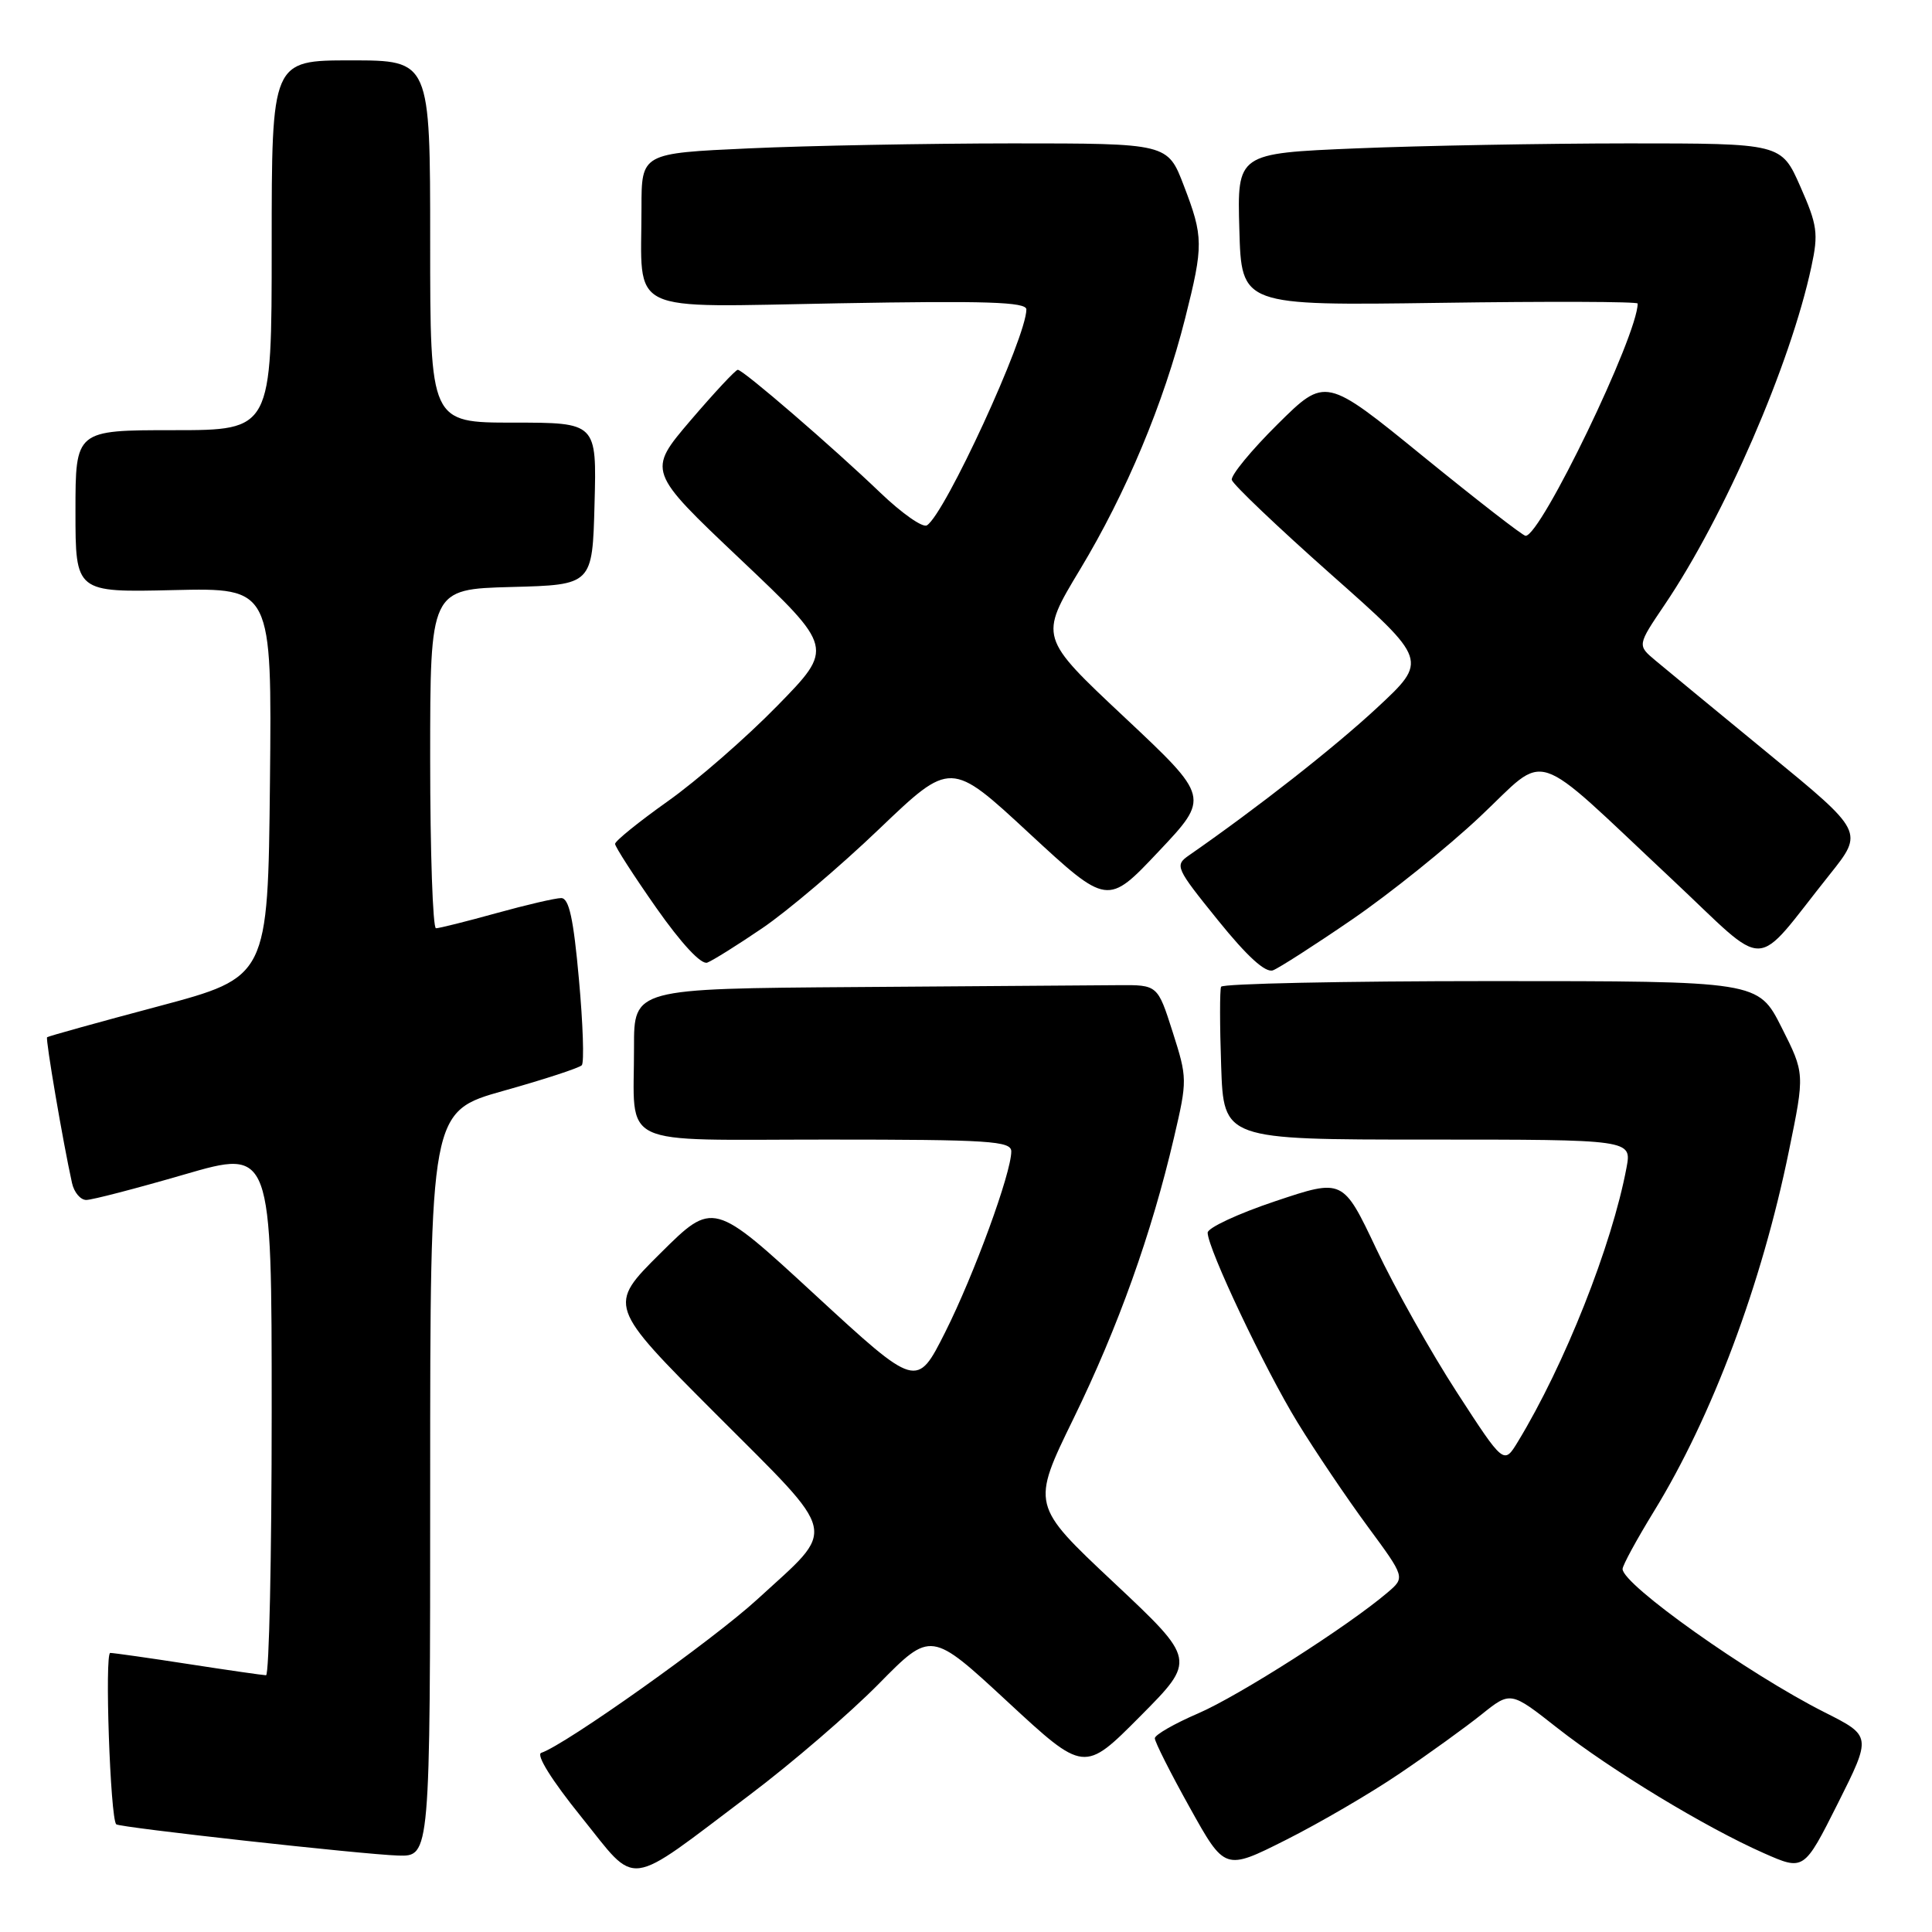 <?xml version="1.0" encoding="UTF-8" standalone="no"?>
<!DOCTYPE svg PUBLIC "-//W3C//DTD SVG 1.1//EN" "http://www.w3.org/Graphics/SVG/1.1/DTD/svg11.dtd" >
<svg xmlns="http://www.w3.org/2000/svg" xmlns:xlink="http://www.w3.org/1999/xlink" version="1.1" viewBox="0 0 256 256">
 <g >
 <path fill="currentColor"
d=" M 99.33 237.84 C 104.93 233.62 112.62 227.00 116.43 223.13 C 123.36 216.09 123.36 216.09 133.51 225.49 C 143.66 234.89 143.66 234.89 151.08 227.42 C 158.50 219.95 158.50 219.95 147.58 209.69 C 136.65 199.43 136.65 199.43 142.25 187.96 C 148.18 175.80 152.59 163.47 155.56 150.73 C 157.34 143.12 157.33 142.84 155.38 136.73 C 153.39 130.50 153.39 130.50 148.19 130.54 C 145.34 130.56 129.72 130.67 113.50 130.79 C 84.00 131.00 84.00 131.00 84.01 138.75 C 84.04 152.27 81.39 151.00 109.62 151.00 C 131.13 151.00 134.00 151.19 134.00 152.57 C 134.00 155.43 129.06 168.93 125.24 176.53 C 121.48 183.99 121.48 183.99 107.99 171.56 C 94.50 159.12 94.50 159.12 87.51 166.06 C 80.52 173.00 80.52 173.00 94.87 187.37 C 111.39 203.92 110.99 202.16 100.36 211.91 C 94.44 217.34 74.95 231.18 71.72 232.26 C 70.99 232.50 73.11 235.90 77.00 240.72 C 84.61 250.16 82.65 250.41 99.33 237.84 Z  M 185.49 234.98 C 189.35 232.37 194.22 228.85 196.33 227.16 C 200.16 224.09 200.16 224.09 206.36 228.97 C 213.47 234.55 225.95 242.12 233.71 245.55 C 239.03 247.90 239.03 247.90 243.52 238.97 C 248.00 230.03 248.00 230.03 241.75 226.88 C 231.66 221.79 215.00 209.97 215.00 207.90 C 215.00 207.42 216.87 203.99 219.15 200.27 C 226.86 187.71 233.42 170.21 237.04 152.51 C 239.15 142.24 239.15 142.24 236.06 136.12 C 232.97 130.00 232.97 130.00 197.54 130.00 C 178.06 130.00 161.97 130.34 161.80 130.75 C 161.62 131.16 161.62 135.89 161.81 141.25 C 162.14 151.00 162.14 151.00 189.18 151.00 C 216.22 151.00 216.22 151.00 215.52 154.73 C 213.59 165.03 207.32 180.85 201.13 191.03 C 199.27 194.09 199.27 194.09 193.04 184.48 C 189.61 179.19 184.81 170.65 182.38 165.51 C 177.95 156.16 177.95 156.16 168.97 159.17 C 164.04 160.82 160.01 162.70 160.02 163.34 C 160.04 165.47 167.60 181.42 171.94 188.50 C 174.30 192.35 178.48 198.54 181.22 202.26 C 186.20 209.02 186.20 209.02 183.85 211.02 C 178.67 215.44 164.17 224.70 158.77 227.03 C 155.61 228.39 153.03 229.87 153.02 230.33 C 153.01 230.79 155.09 234.92 157.65 239.51 C 162.30 247.87 162.30 247.87 170.39 243.80 C 174.84 241.56 181.64 237.60 185.49 234.98 Z  M 57.00 196.64 C 57.00 147.27 57.00 147.27 66.75 144.53 C 72.11 143.03 76.77 141.50 77.09 141.15 C 77.42 140.79 77.25 135.66 76.71 129.75 C 75.99 121.72 75.40 119.00 74.36 119.00 C 73.60 119.00 69.73 119.90 65.76 121.00 C 61.79 122.10 58.19 123.00 57.77 123.00 C 57.35 123.00 57.00 112.89 57.00 100.53 C 57.00 78.07 57.00 78.07 67.75 77.78 C 78.50 77.50 78.50 77.50 78.78 66.75 C 79.07 56.00 79.07 56.00 68.03 56.00 C 57.00 56.00 57.00 56.00 57.00 32.00 C 57.00 8.00 57.00 8.00 46.50 8.00 C 36.00 8.00 36.00 8.00 36.00 32.50 C 36.00 57.00 36.00 57.00 23.00 57.00 C 10.00 57.00 10.00 57.00 10.00 67.75 C 10.00 78.50 10.00 78.50 23.02 78.19 C 36.03 77.89 36.03 77.89 35.77 103.68 C 35.50 129.47 35.50 129.47 21.00 133.34 C 13.02 135.46 6.38 137.31 6.24 137.44 C 6.01 137.66 8.34 151.33 9.54 156.75 C 9.81 157.99 10.66 159.00 11.43 159.00 C 12.20 159.00 18.04 157.48 24.41 155.63 C 36.00 152.26 36.00 152.26 36.00 187.13 C 36.00 206.31 35.66 221.99 35.25 221.98 C 34.84 221.97 30.23 221.31 25.00 220.50 C 19.77 219.69 15.10 219.03 14.61 219.02 C 13.85 219.00 14.61 240.95 15.40 241.73 C 15.82 242.15 48.11 245.73 52.75 245.87 C 57.00 246.00 57.00 246.00 57.00 196.64 Z  M 179.20 121.81 C 184.17 118.40 191.78 112.29 196.10 108.22 C 205.28 99.59 202.54 98.70 221.46 116.43 C 234.68 128.82 232.05 128.89 242.46 115.86 C 246.96 110.22 246.96 110.22 234.33 99.86 C 227.39 94.16 220.64 88.60 219.33 87.50 C 216.95 85.50 216.95 85.50 220.57 80.14 C 228.50 68.42 237.25 48.28 240.02 35.33 C 240.97 30.93 240.81 29.82 238.55 24.71 C 236.03 19.00 236.03 19.00 215.76 19.00 C 204.62 19.01 188.40 19.30 179.72 19.66 C 163.93 20.32 163.93 20.32 164.22 30.41 C 164.50 40.50 164.50 40.50 190.75 40.13 C 205.19 39.92 217.00 39.96 217.00 40.22 C 217.00 44.42 204.18 71.01 202.15 71.00 C 201.79 71.00 195.68 66.25 188.56 60.46 C 175.63 49.93 175.63 49.93 169.29 56.21 C 165.80 59.67 163.07 62.99 163.22 63.59 C 163.38 64.20 169.29 69.83 176.36 76.10 C 189.23 87.50 189.23 87.50 182.44 93.81 C 176.76 99.08 166.71 106.97 157.53 113.35 C 155.63 114.67 155.79 115.01 161.38 121.93 C 165.26 126.74 167.69 128.95 168.68 128.57 C 169.49 128.26 174.23 125.22 179.20 121.81 Z  M 101.02 122.98 C 104.31 120.75 111.28 114.84 116.49 109.85 C 125.98 100.78 125.98 100.78 136.36 110.40 C 146.75 120.01 146.75 120.01 153.52 112.83 C 160.30 105.65 160.30 105.65 149.00 95.04 C 137.70 84.44 137.70 84.44 143.11 75.46 C 149.23 65.31 154.19 53.45 157.04 42.17 C 159.48 32.49 159.47 31.39 156.86 24.59 C 154.72 19.00 154.72 19.00 134.11 19.00 C 122.78 19.01 107.09 19.30 99.25 19.66 C 85.00 20.31 85.00 20.31 85.00 27.53 C 85.00 41.86 82.59 40.69 111.09 40.19 C 130.65 39.84 136.00 40.01 136.00 41.00 C 136.00 44.69 125.20 68.14 122.82 69.61 C 122.26 69.96 119.49 68.01 116.65 65.29 C 110.34 59.24 98.47 49.00 97.76 49.00 C 97.47 49.00 94.66 52.02 91.50 55.71 C 85.77 62.43 85.77 62.43 98.14 74.14 C 110.50 85.85 110.50 85.85 103.00 93.52 C 98.88 97.74 92.35 103.43 88.50 106.16 C 84.65 108.89 81.50 111.44 81.50 111.82 C 81.50 112.19 83.95 116.00 86.95 120.28 C 90.30 125.05 92.92 127.86 93.72 127.55 C 94.45 127.27 97.73 125.22 101.02 122.98 Z "/>
</g>
</svg>